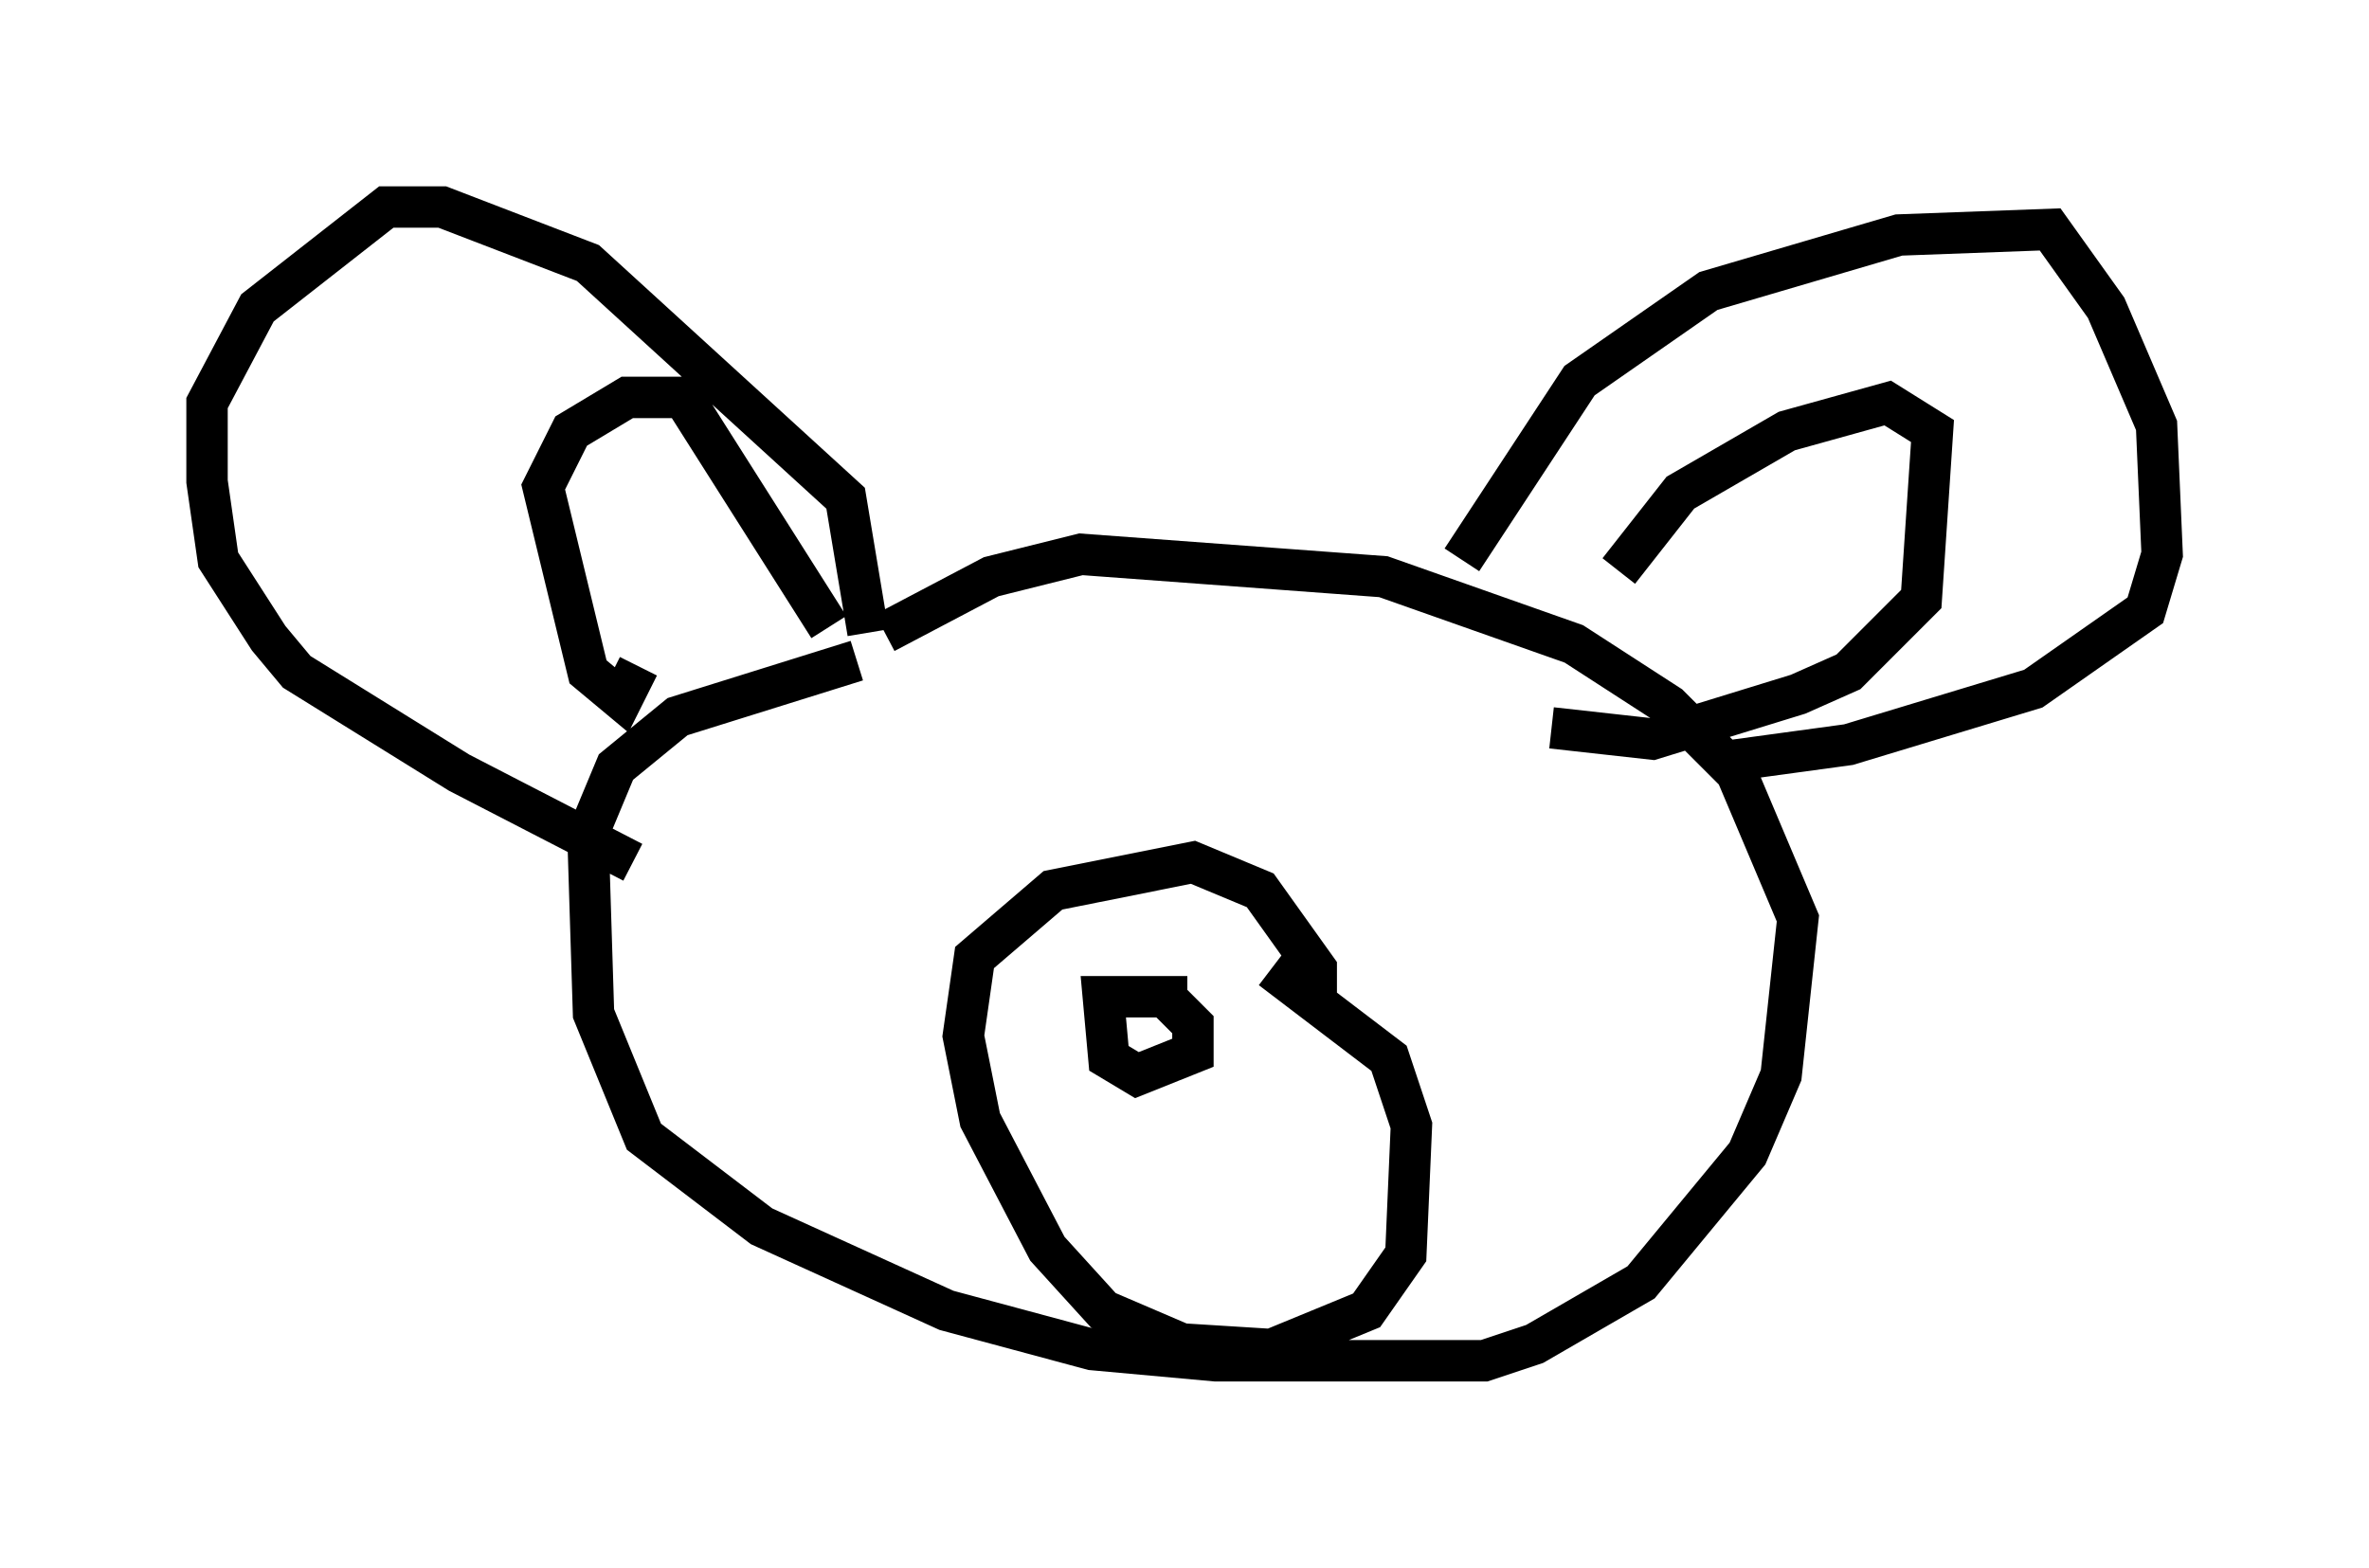 <?xml version="1.0" encoding="utf-8" ?>
<svg baseProfile="full" height="37.875" version="1.1" width="57.225" xmlns="http://www.w3.org/2000/svg" xmlns:ev="http://www.w3.org/2001/xml-events" xmlns:xlink="http://www.w3.org/1999/xlink"><defs /><rect fill="white" height="37.875" width="57.225" x="0" y="0" /><path d="M24.08, 16.367 m-3.383, -0.406 l-4.33, 1.353 -1.488, 1.218 l-0.677, 1.624 0.135, 4.33 l1.218, 2.977 2.842, 2.165 l4.465, 2.03 3.518, 0.947 l2.977, 0.271 6.495, 0.0 l1.218, -0.406 2.571, -1.488 l2.571, -3.112 0.812, -1.894 l0.406, -3.789 -1.488, -3.518 l-1.624, -1.624 -2.3, -1.488 l-4.601, -1.624 -7.307, -0.541 l-2.165, 0.541 -2.571, 1.353 m-0.406, 0.0 l-0.541, -3.248 -6.225, -5.683 l-3.518, -1.353 -1.353, 0.0 l-3.112, 2.436 -1.218, 2.3 l0.0, 1.894 0.271, 1.894 l1.218, 1.894 0.677, 0.812 l3.924, 2.436 4.195, 2.165 m20.027, -7.307 l2.842, -4.33 3.112, -2.165 l4.601, -1.353 3.654, -0.135 l1.353, 1.894 1.218, 2.842 l0.135, 3.112 -0.406, 1.353 l-2.706, 1.894 -4.465, 1.353 l-2.977, 0.406 m-2.571, -4.601 l1.488, -1.894 2.571, -1.488 l2.436, -0.677 1.083, 0.677 l-0.271, 4.059 -1.759, 1.759 l-1.218, 0.541 -3.518, 1.083 l-2.436, -0.271 m-22.057, -1.488 l-0.406, 0.812 -0.812, -0.677 l-1.083, -4.465 0.677, -1.353 l1.353, -0.812 1.353, 0.0 l3.518, 5.548 m11.773, 8.931 l0.0, -0.677 -1.353, -1.894 l-1.624, -0.677 -3.383, 0.677 l-1.894, 1.624 -0.271, 1.894 l0.406, 2.03 1.624, 3.112 l1.353, 1.488 1.894, 0.812 l2.165, 0.135 2.3, -0.947 l0.947, -1.353 0.135, -3.112 l-0.541, -1.624 -2.842, -2.165 m-2.03, 0.677 l-2.03, 0.0 0.135, 1.488 l0.677, 0.406 1.353, -0.541 l0.0, -0.677 -0.812, -0.812 m-1.083, 0.135 " fill="none" stroke="black" stroke-width="1" /></svg>